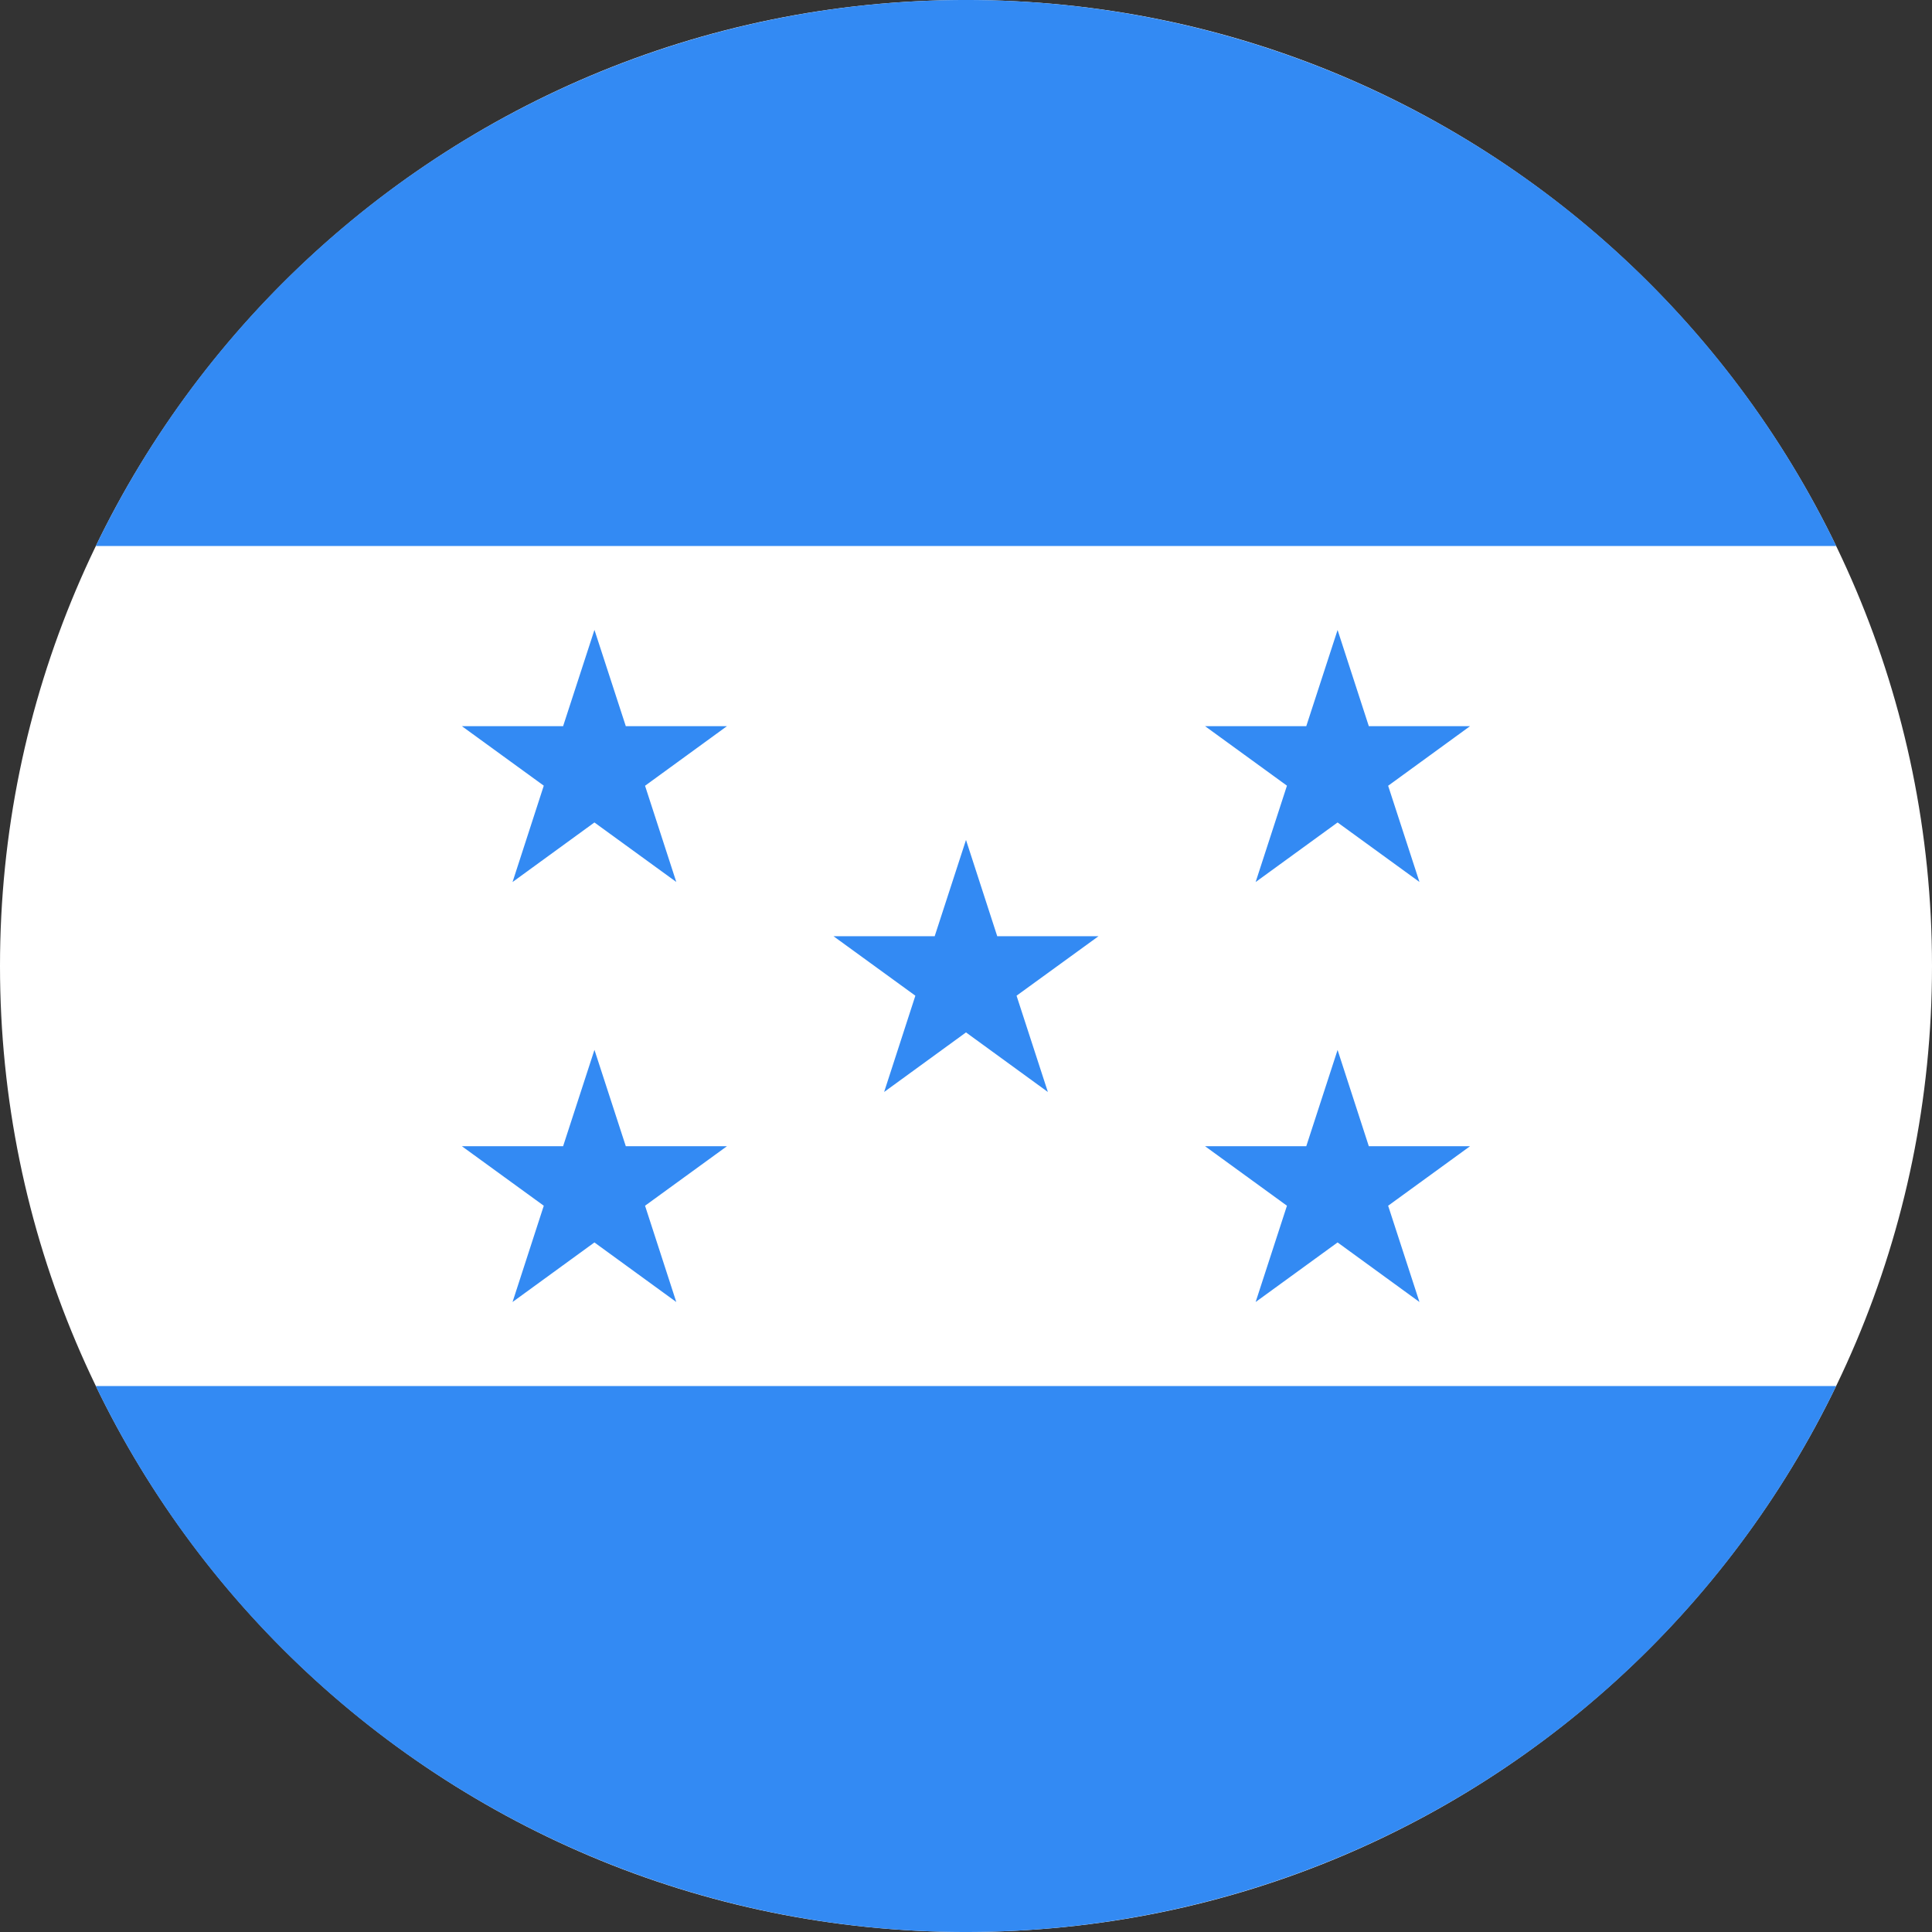 <svg width="24" height="24" fill="none" xmlns="http://www.w3.org/2000/svg"><rect width="100%" height="100%" fill="#333333" stroke="none"/><g clip-path="url(#a)"><path d="M12 24c6.627 0 12-5.373 12-12S18.627 0 12 0 0 5.373 0 12s5.373 12 12 12Z" fill="#fff"/><path d="M12 24a12 12 0 0 0 10.809-6.782H1.19A12 12 0 0 0 12 24ZM12 0A12 12 0 0 0 1.19 6.783H22.81A12 12 0 0 0 11.999 0ZM7.385 7.826l.389 1.195H9.03l-1.017.74.388 1.195-1.017-.739-1.017.74.388-1.197-1.017-.739h1.257l.389-1.195ZM7.385 13.043l.389 1.196H9.03l-1.017.739.388 1.196-1.017-.74-1.017.74.388-1.196-1.017-.739h1.257l.389-1.196ZM16.616 7.826l.388 1.195h1.257l-1.017.74.389 1.195-1.017-.739-1.018.74.389-1.197-1.017-.739h1.257l.389-1.195ZM16.616 13.043l.388 1.196h1.257l-1.017.739.389 1.196-1.017-.74-1.018.74.389-1.196-1.017-.739h1.257l.389-1.196ZM12 10.434l.388 1.196h1.258l-1.018.739.389 1.196-1.017-.74-1.017.74.388-1.196-1.017-.739h1.257L12 10.434Z" fill="#338AF3"/></g><defs><clipPath id="a"><path fill="#fff" d="M0 0h24v24H0z"/></clipPath></defs></svg>